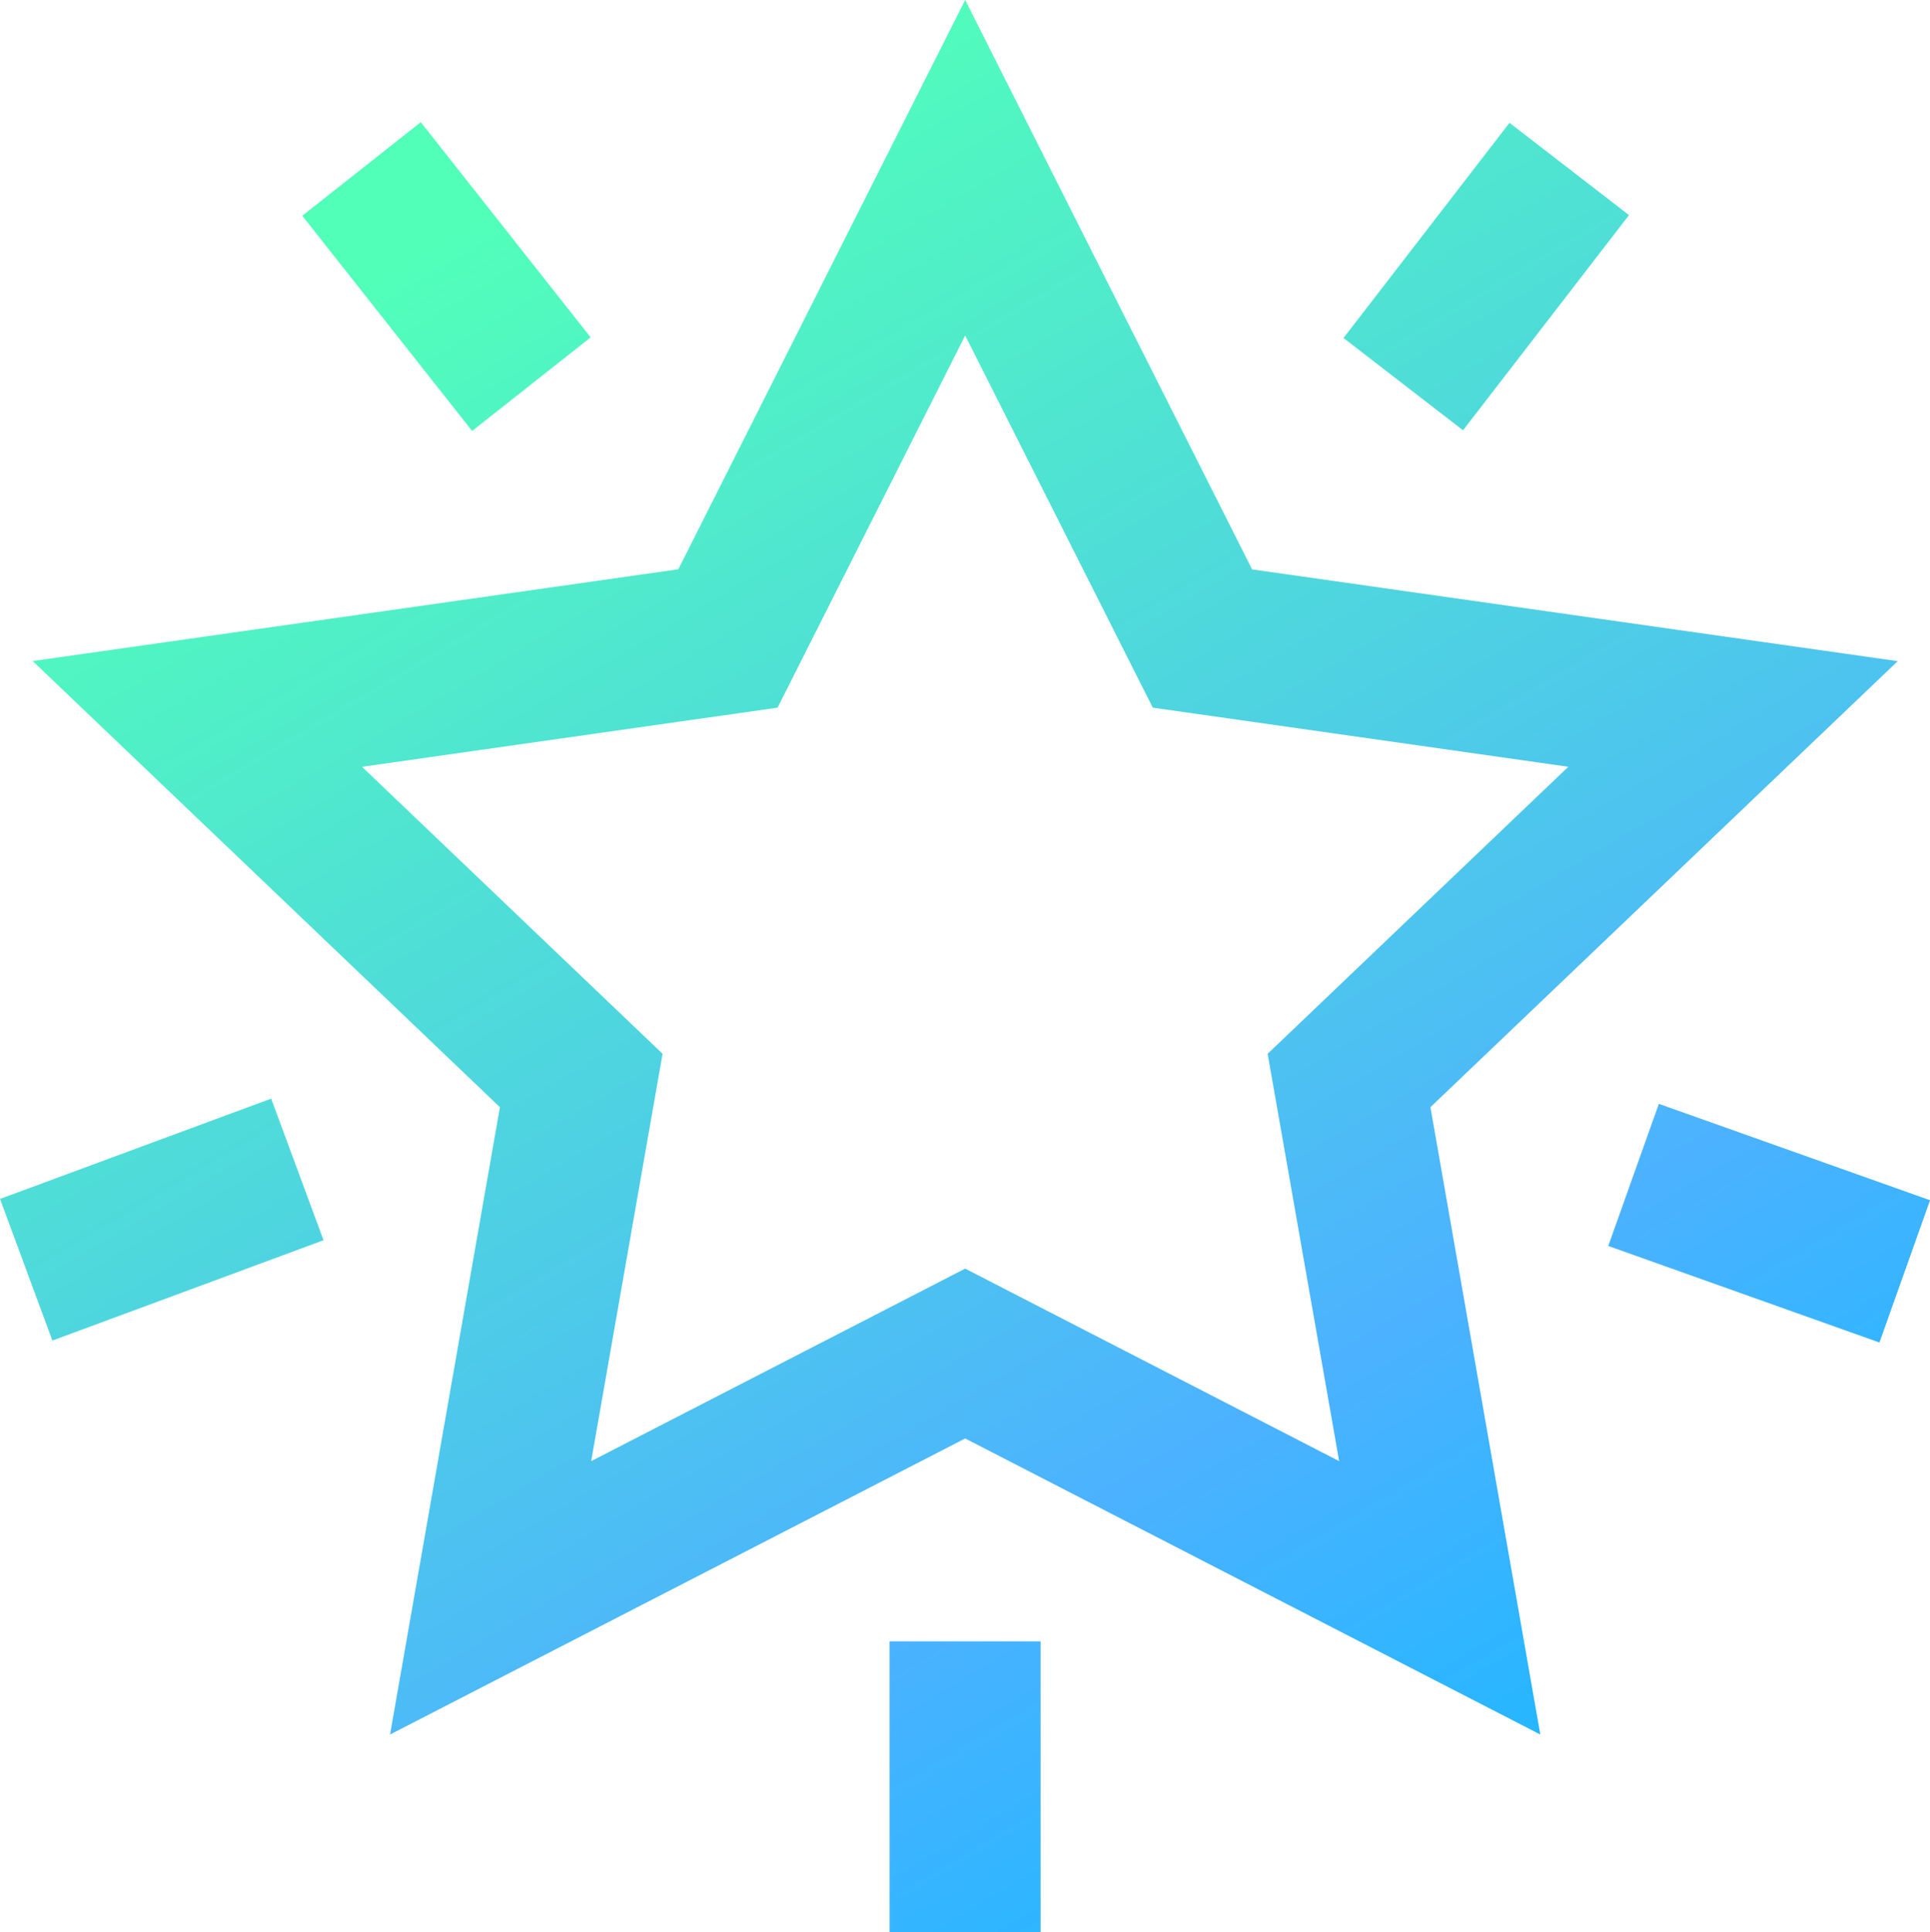 <svg xmlns="http://www.w3.org/2000/svg" xmlns:xlink="http://www.w3.org/1999/xlink" width="69.428" height="69.486" viewBox="0 0 69.428 69.486">
  <defs>
    <style>
      .cls-1 {
        fill: url(#linear-gradient);
      }
    </style>
    <linearGradient id="linear-gradient" x1="0.24" y1="0.106" x2="0.857" y2="1.068" gradientUnits="objectBoundingBox">
      <stop offset="0" stop-color="#51ffb9"/>
      <stop offset="0.627" stop-color="#4cb2ff"/>
      <stop offset="1" stop-color="#0bf"/>
    </linearGradient>
  </defs>
  <path id="star_1_" data-name="star (1)" class="cls-1" d="M68.266,23.779l-23.225-3.3L34.719,0,24.4,20.475l-23.225,3.3L17.982,39.82,14.03,62.383,34.719,51.735l20.69,10.648L51.456,39.82ZM34.719,45.626,21.266,52.55,23.834,37.9,13.022,27.579,27.97,25.452l6.749-13.387,6.749,13.387,14.948,2.126L45.6,37.9,48.172,52.55Zm17.91-30.15-4.3-3.319L54.3,4.418l4.3,3.319Zm16.8,27.691-1.821,5.117-9.755-3.472L59.673,39.7ZM16.983,15.5l-6.11-7.74,4.263-3.365,6.11,7.74ZM9.754,39.512l1.884,5.094L1.884,48.214,0,43.12ZM32,59.032h5.431V69.487H32Zm0,0" transform="translate(0.001 -0.001)"/>
</svg>
